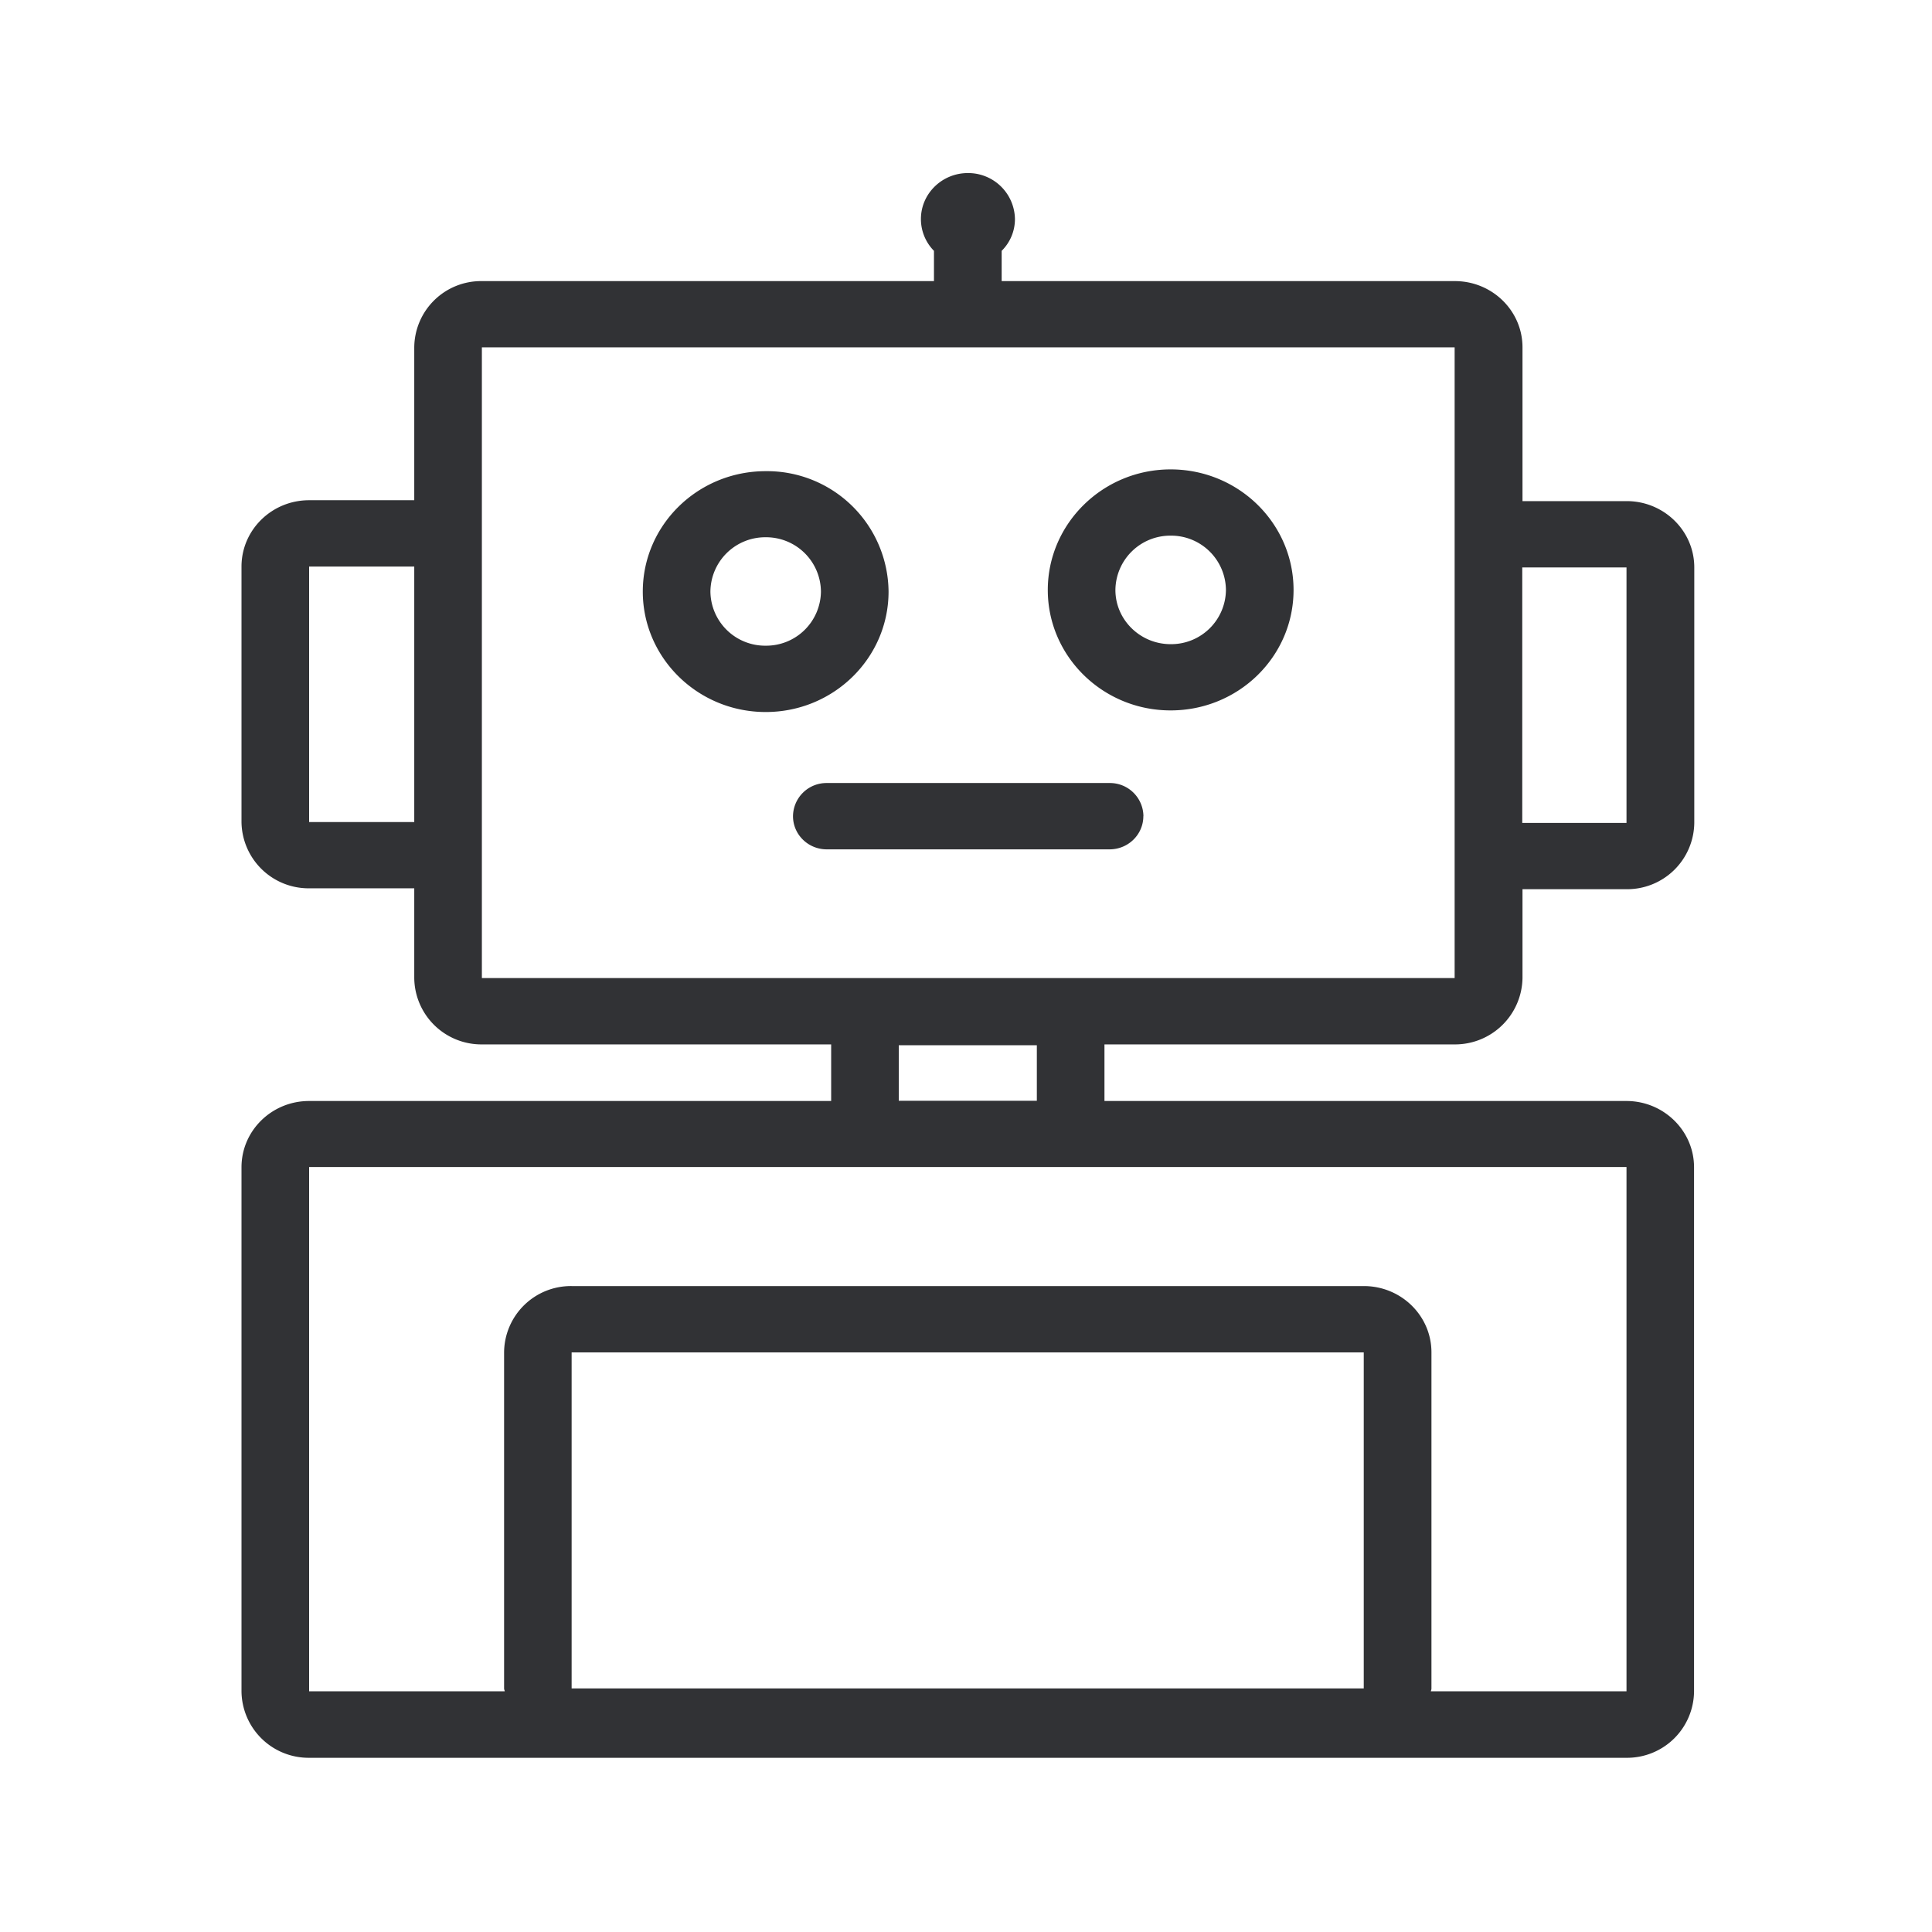 <svg width="24" height="24" fill="none" xmlns="http://www.w3.org/2000/svg"><path d="M18.07 12.974h-4.35v.703h6.484c.463 0 .84.37.84.823v6.513a.832.832 0 0 1-.84.823H3.84a.834.834 0 0 1-.84-.823V14.5c0-.454.375-.823.84-.823h6.485v-.703H5.986a.834.834 0 0 1-.84-.824v-1.115H3.84a.834.834 0 0 1-.84-.823V7.038c0-.454.375-.824.84-.824h1.306V4.315a.83.83 0 0 1 .84-.823h5.616v-.376a.562.562 0 0 1-.162-.395c0-.316.263-.571.582-.571a.58.58 0 0 1 .586.571.553.553 0 0 1-.165.395v.376h5.63c.462 0 .84.367.84.823v1.91h1.294c.462 0 .84.368.84.824v3.174a.834.834 0 0 1-.84.823h-1.294v1.104a.838.838 0 0 1-.843.824ZM5.986 12.15H18.07V4.315H5.986v7.835Zm-.84-1.938V7.038H3.84v3.174h1.306Zm7.734 3.462v-.69h-1.715v.69h1.715Zm7.324.823H3.84v6.513h2.43c0-.005-.002-.01-.004-.016a.06.06 0 0 1-.004-.02V16.8a.83.83 0 0 1 .84-.824h9.84c.462 0 .84.367.84.824v4.174a.07.07 0 0 1-.005.026.132.132 0 0 0-.003.01h2.431v-6.513ZM7.101 20.974h9.84V16.8h-9.84v4.174Zm13.104-10.751V7.049H18.91v3.174h1.294ZM10.198 7.349a.681.681 0 0 0-.686-.675.681.681 0 0 0-.687.675.68.68 0 0 0 .687.672.68.68 0 0 0 .686-.672Zm.84 0c0 .826-.683 1.496-1.526 1.496-.844 0-1.527-.673-1.527-1.496 0-.826.683-1.496 1.527-1.496a1.51 1.51 0 0 1 1.526 1.496Zm3.504-1.518c.844 0 1.527.672 1.527 1.498 0 .827-.683 1.496-1.527 1.496-.843 0-1.526-.672-1.526-1.496 0-.823.683-1.498 1.526-1.498Zm-.338 4.308a.416.416 0 0 0-.42-.412h-3.513a.416.416 0 0 0-.42.412c0 .227.187.412.42.412h3.512c.233 0 .42-.185.42-.412Zm.338-2.137a.68.68 0 0 0 .687-.673.681.681 0 0 0-.687-.675.682.682 0 0 0-.686.675c0 .37.308.673.686.673Z" fill="#313235"/></svg>
